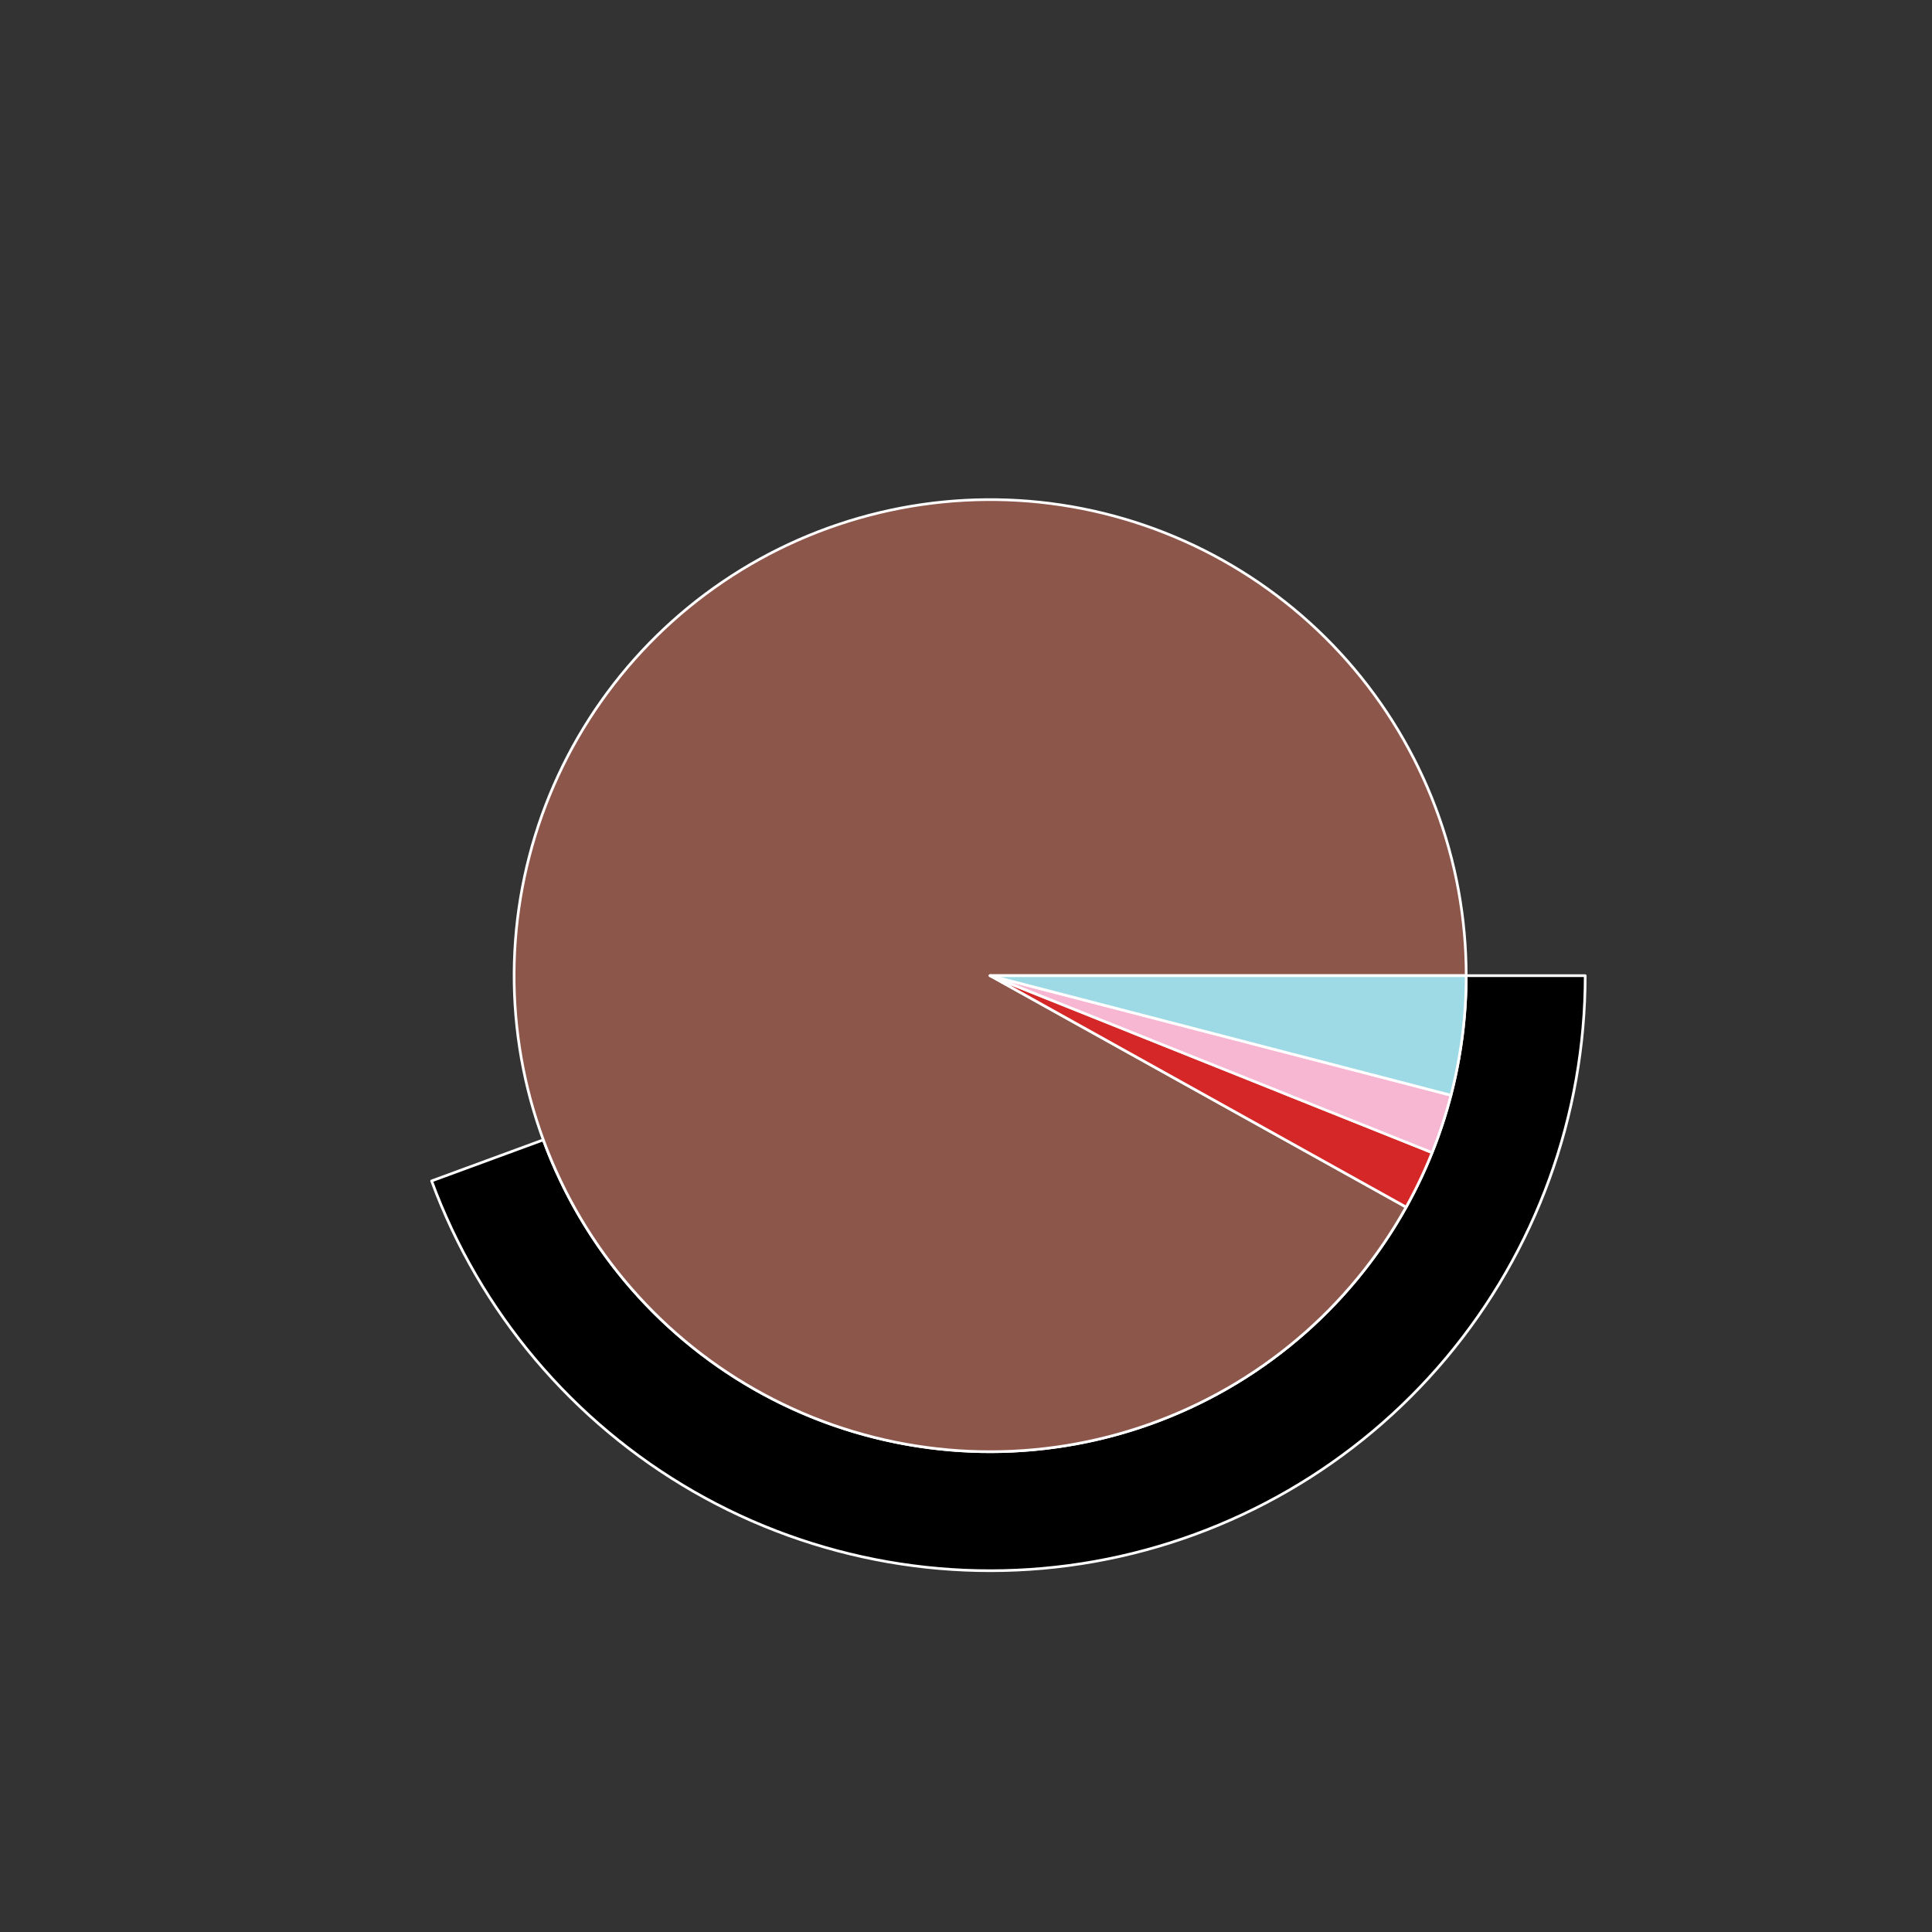 <?xml version="1.0" encoding="utf-8" standalone="no"?>
<!DOCTYPE svg PUBLIC "-//W3C//DTD SVG 1.1//EN"
  "http://www.w3.org/Graphics/SVG/1.1/DTD/svg11.dtd">
<svg xmlns:xlink="http://www.w3.org/1999/xlink" width="720pt" height="720pt" viewBox="0 0 720 720" xmlns="http://www.w3.org/2000/svg" version="1.1">
 <rect x="0" y="0" width="720" height="720" fill="#333333" stroke="none"/>
 <defs>
  <style type="text/css">*{stroke-linejoin: round; stroke-linecap: butt}</style>
 </defs>
 <g id="figure_1">
  <g id="patch_1">
   <path d="M 0 720 
L 720 720 
L 720 0 
L 0 0 
L 0 720 
z
" style="fill: none"/>
  </g>
  <g id="axes_1">
   <g id="patch_2">
    <path d="M 590.76 363.6 
C 590.76 331.19 583.655 299.17 569.946 269.802 
C 556.237 240.433 536.256 214.424 511.412 193.61 
C 486.568 172.797 457.46 157.681 426.144 149.329 
C 394.828 140.977 362.059 139.592 330.15 145.27 
C 298.241 150.948 267.961 163.552 241.448 182.194 
C 214.936 200.836 192.83 225.065 176.69 253.171 
C 160.551 281.277 150.768 312.583 148.032 344.878 
C 145.295 377.172 149.672 409.678 160.852 440.098 
L 202.482 424.799 
C 193.538 400.462 190.036 374.458 192.225 348.622 
C 194.414 322.786 202.241 297.742 215.152 275.257 
C 228.064 252.772 245.749 233.389 266.959 218.475 
C 288.169 203.562 312.393 193.478 337.92 188.936 
C 363.447 184.393 389.663 185.502 414.715 192.183 
C 439.768 198.865 463.054 210.958 482.929 227.608 
C 502.805 244.259 518.79 265.067 529.757 288.561 
C 540.724 312.056 546.408 337.672 546.408 363.6 
L 590.76 363.6 
z
" style="fill: none; opacity: 0"/>
   </g>
   <g id="patch_3">
    <path d="M 160.852 440.098 
C 178.812 488.967 213.421 529.983 258.571 555.91 
C 303.721 581.836 356.591 591.052 407.85 581.93 
C 459.109 572.809 505.554 545.921 538.99 506.012 
C 572.425 466.102 590.76 415.664 590.76 363.6 
L 546.408 363.6 
C 546.408 405.252 531.74 445.601 504.992 477.529 
C 478.244 509.457 441.087 530.967 400.08 538.264 
C 359.073 545.561 316.777 538.189 280.657 517.448 
C 244.537 496.707 216.85 463.894 202.482 424.799 
z
" style="stroke: #ffffff; stroke-linejoin: miter"/>
   </g>
   <g id="patch_4">
    <path d="M 546.408 363.6 
C 546.408 342.196 542.535 320.968 534.975 300.943 
C 527.416 280.919 516.295 262.427 502.15 246.362 
C 488.006 230.298 471.07 216.926 452.164 206.892 
C 433.257 196.859 412.69 190.329 391.459 187.619 
C 370.227 184.91 348.679 186.065 327.859 191.028 
C 307.038 195.992 287.287 204.683 269.561 216.68 
C 251.836 228.677 236.427 243.783 224.081 261.267 
C 211.734 278.751 202.654 298.326 197.278 319.044 
C 191.903 339.762 190.321 361.283 192.608 382.564 
C 194.896 403.845 201.017 424.538 210.674 443.64 
C 220.33 462.741 233.364 479.939 249.145 494.399 
C 264.925 508.859 283.193 520.345 303.064 528.3 
C 322.935 536.255 344.082 540.549 365.482 540.973 
C 386.881 541.398 408.182 537.946 428.353 530.785 
C 448.523 523.624 467.232 512.872 483.574 499.049 
C 499.915 485.226 513.621 468.559 524.028 449.855 
L 369 363.6 
z
" style="fill: #8c564b; stroke: #ffffff; stroke-linejoin: miter"/>
   </g>
   <g id="patch_5">
    <path d="M 524.028 449.855 
C 525.853 446.575 527.573 443.238 529.186 439.849 
C 530.8 436.46 532.305 433.021 533.7 429.536 
L 369 363.6 
z
" style="fill: #d62728; stroke: #ffffff; stroke-linejoin: miter"/>
   </g>
   <g id="patch_6">
    <path d="M 533.7 429.536 
C 535.095 426.051 536.379 422.523 537.55 418.957 
C 538.721 415.391 539.779 411.789 540.722 408.156 
L 369 363.6 
z
" style="fill: #f7b6d2; stroke: #ffffff; stroke-linejoin: miter"/>
   </g>
   <g id="patch_7">
    <path d="M 540.722 408.156 
C 542.608 400.888 544.03 393.507 544.981 386.059 
C 545.931 378.61 546.408 371.109 546.408 363.6 
L 369 363.6 
z
" style="fill: #9edae5; stroke: #ffffff; stroke-linejoin: miter"/>
   </g>
   <g id="matplotlib.axis_1"/>
   <g id="matplotlib.axis_2"/>
  </g>
 </g>
</svg>

